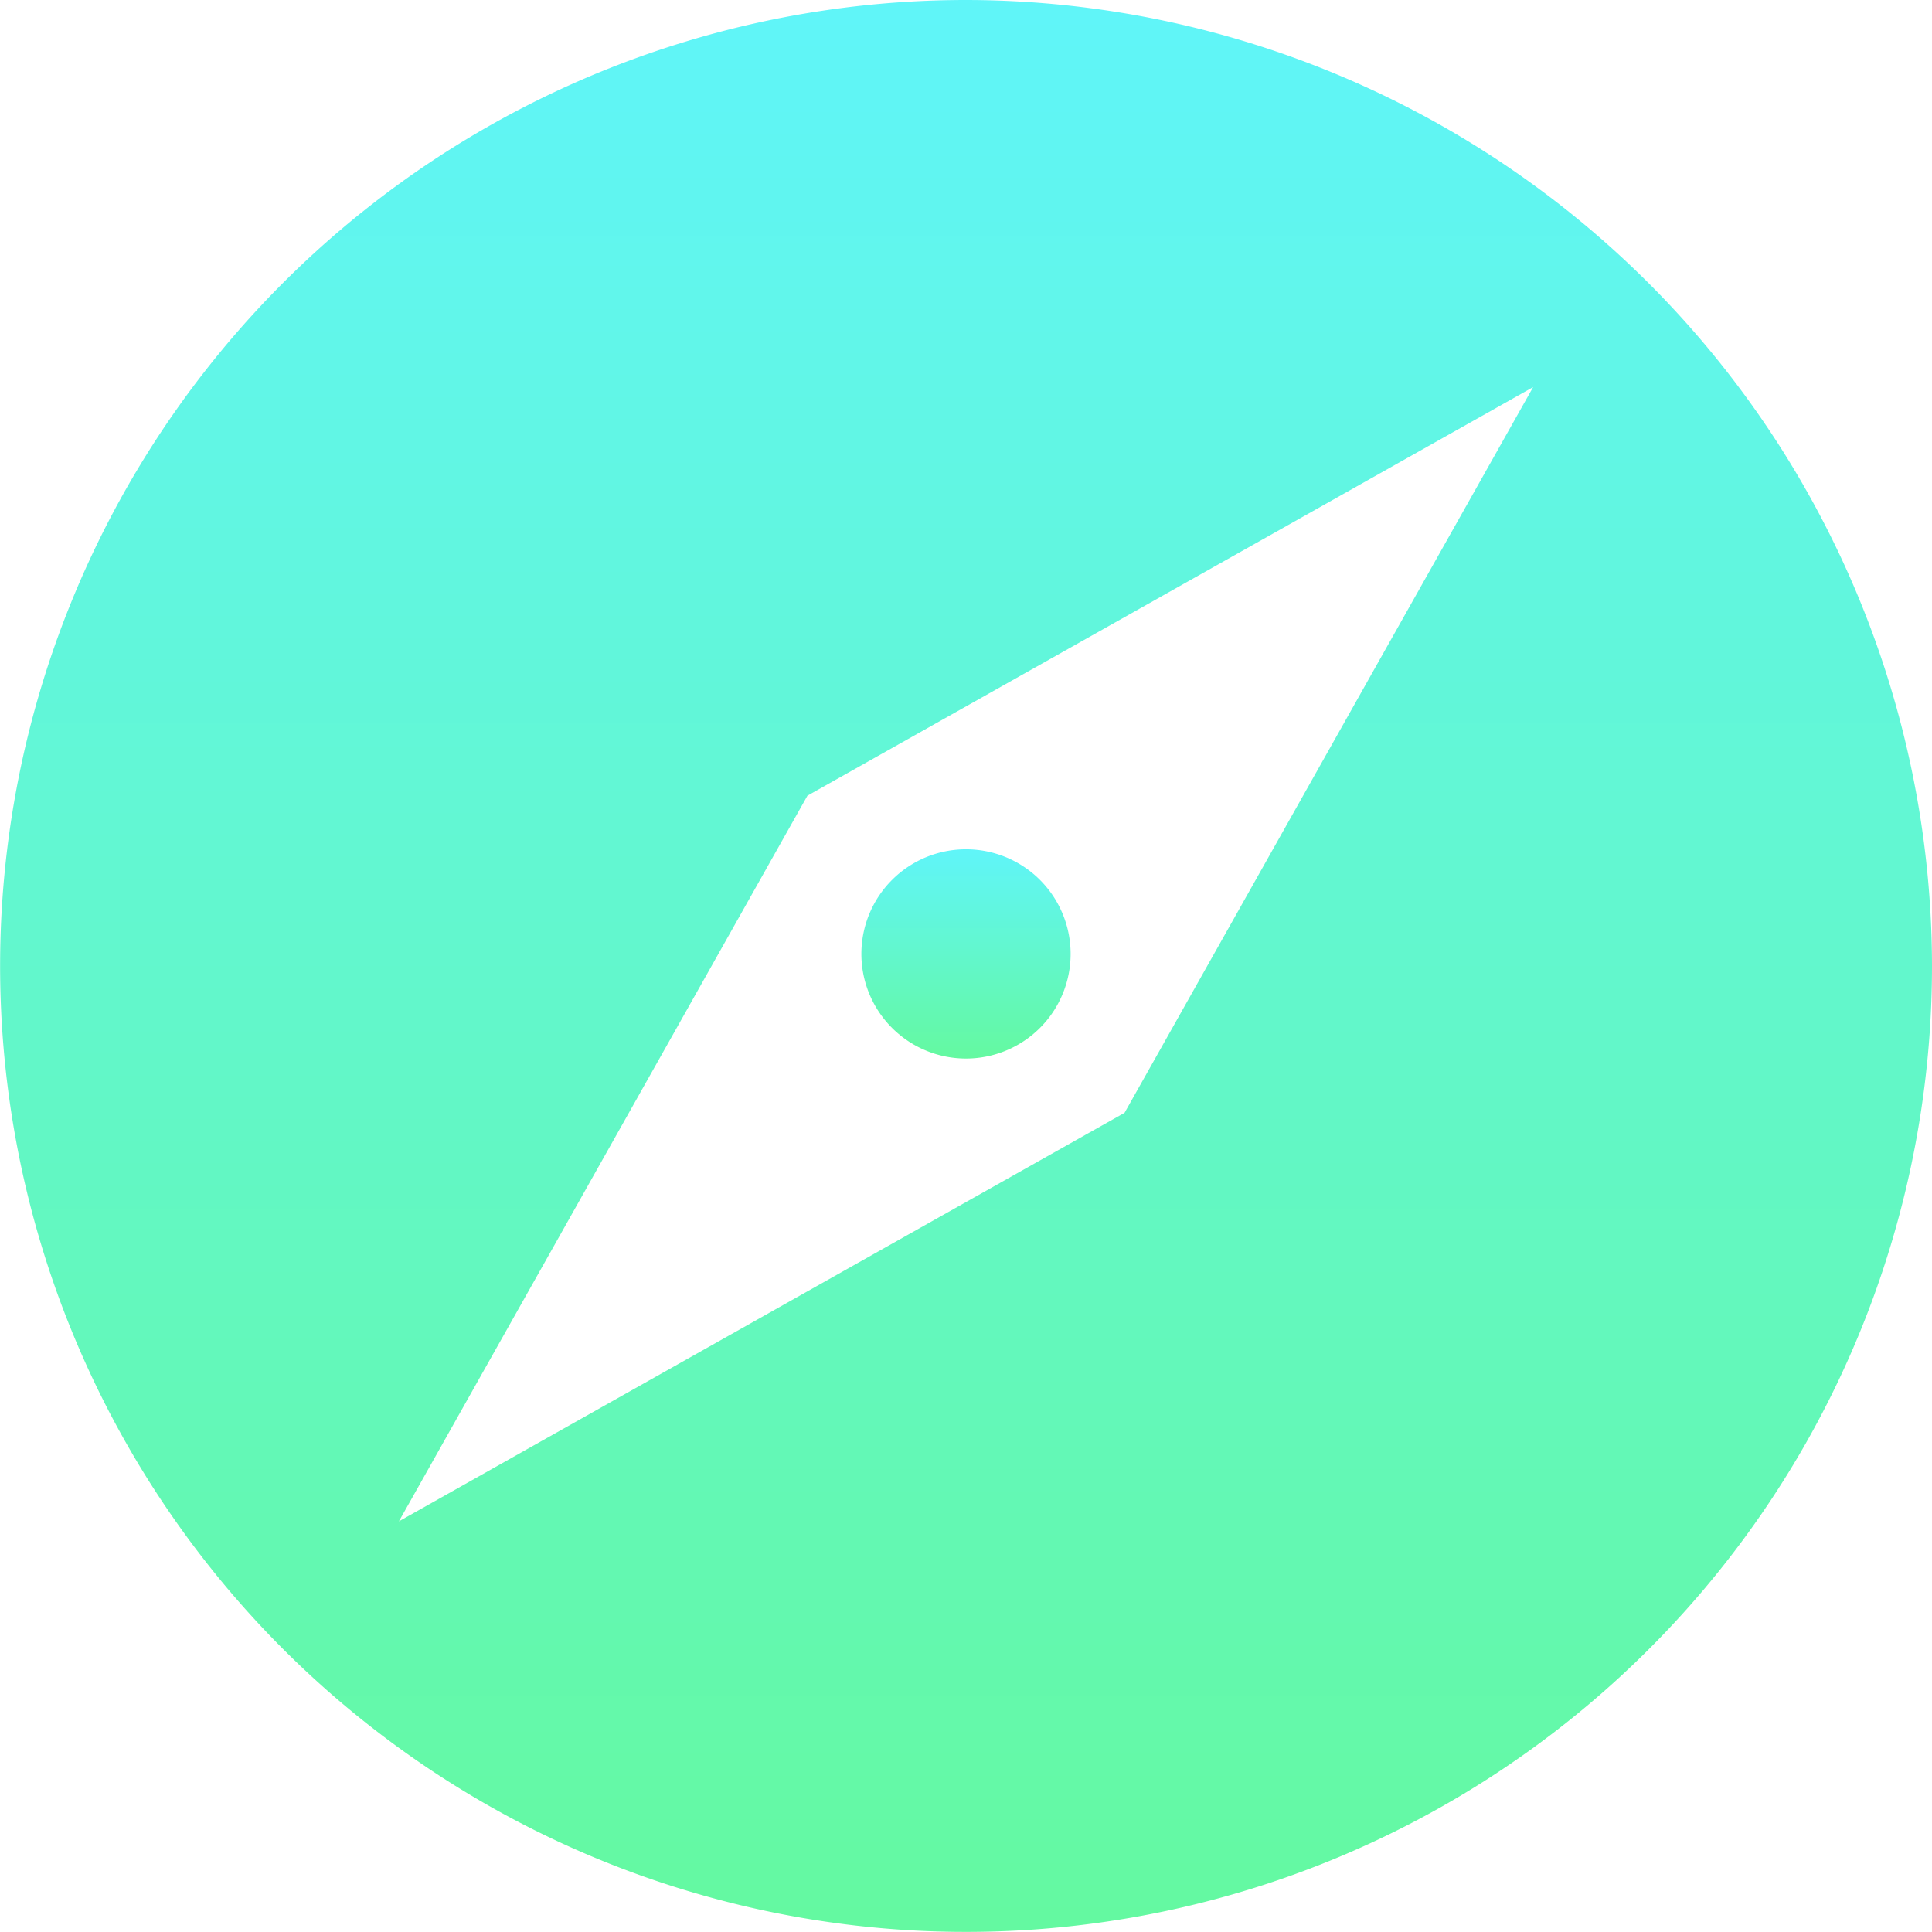<svg id="Group_8311" data-name="Group 8311" xmlns="http://www.w3.org/2000/svg" xmlns:xlink="http://www.w3.org/1999/xlink" width="17.747" height="17.747" viewBox="0 0 17.747 17.747">
  <defs>
    <linearGradient id="linear-gradient" x1="0.5" x2="0.5" y2="1" gradientUnits="objectBoundingBox">
      <stop offset="0" stop-color="#60f5f9"/>
      <stop offset="1" stop-color="#64f9a0"/>
    </linearGradient>
    <clipPath id="clip-path">
      <rect id="Rectangle_6288" data-name="Rectangle 6288" width="17.747" height="17.747" fill="url(#linear-gradient)"/>
    </clipPath>
  </defs>
  <g id="Group_8310" data-name="Group 8310" clip-path="url(#clip-path)">
    <path id="Path_14425" data-name="Path 14425" d="M71.453,70.5a.961.961,0,1,0-1.359,0,.961.961,0,0,0,1.359,0" transform="translate(-61.9 -61.058)" fill="url(#linear-gradient)"/>
    <path id="Path_14426" data-name="Path 14426" d="M8.874,0a8.873,8.873,0,1,0,8.873,8.874A8.884,8.884,0,0,0,8.874,0M10.33,10.222,3.664,13.975,7.417,7.309l6.666-3.753Z" fill="url(#linear-gradient)"/>
  </g>
</svg>
